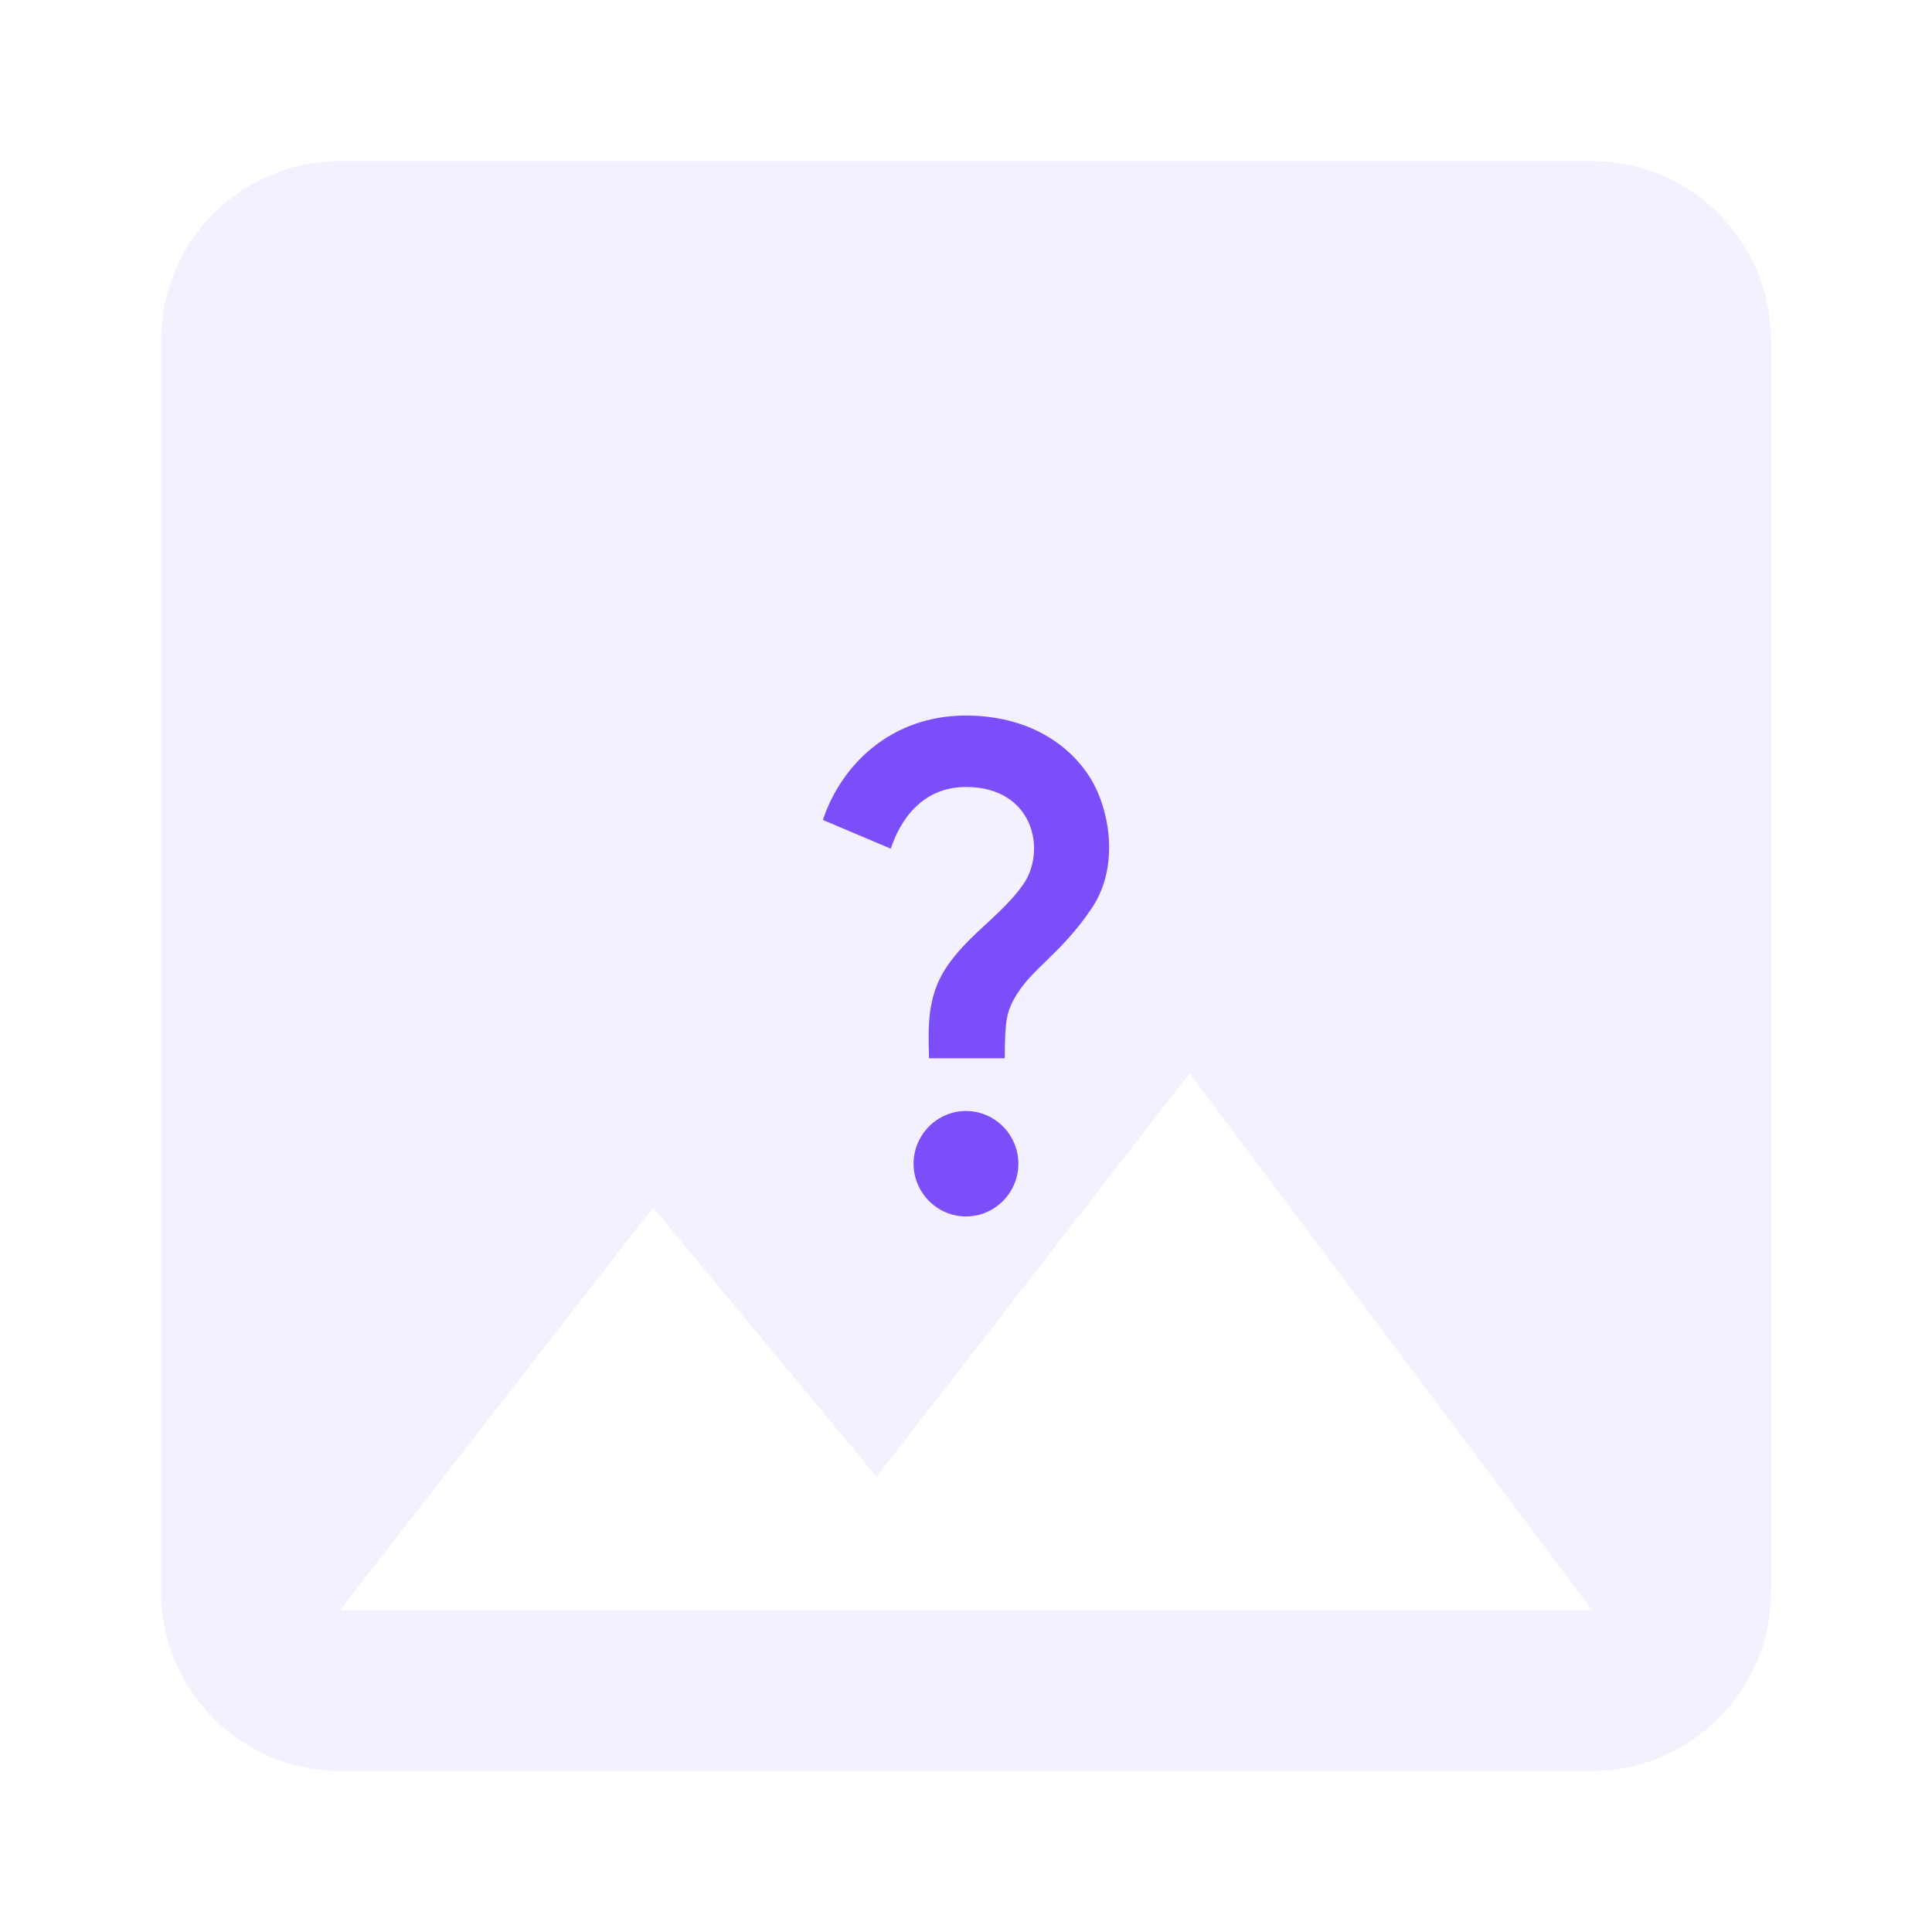 <svg width="44" height="44" viewBox="0 0 44 44" fill="none" xmlns="http://www.w3.org/2000/svg">
<g clip-path="url(#clip0_3507_29867)">
<path d="M40.334 36.259V7.741C40.334 5.5 38.5 3.667 36.26 3.667H7.741C5.5 3.667 3.667 5.5 3.667 7.741V36.259C3.667 38.5 5.5 40.333 7.741 40.333H36.26C38.5 40.333 40.334 38.5 40.334 36.259ZM14.871 27.5L19.963 33.632L27.093 24.444L36.26 36.667H7.741L14.871 27.5Z" fill="#7B4EFA" fill-opacity="0.08"/>
<path d="M21.445 22.21C21.904 21.376 22.788 20.883 23.301 20.145C23.844 19.37 23.54 17.923 22 17.923C20.991 17.923 20.496 18.692 20.287 19.328L18.741 18.674C19.165 17.395 20.317 16.296 21.994 16.296C23.396 16.296 24.357 16.939 24.846 17.743C25.264 18.434 25.509 19.724 24.864 20.685C24.148 21.748 23.462 22.072 23.092 22.756C22.943 23.033 22.883 23.213 22.883 24.101H21.158C21.152 23.633 21.081 22.871 21.445 22.21ZM23.193 26.503C23.193 27.163 22.656 27.704 22 27.704C21.343 27.704 20.806 27.163 20.806 26.503C20.806 25.843 21.343 25.302 22 25.302C22.656 25.302 23.193 25.843 23.193 26.503Z" fill="#7B4EFA"/>
</g>
<defs>
<clipPath id="clip0_3507_29867">
<rect width="44" height="44" fill="white"/>
</clipPath>
</defs>
</svg>
